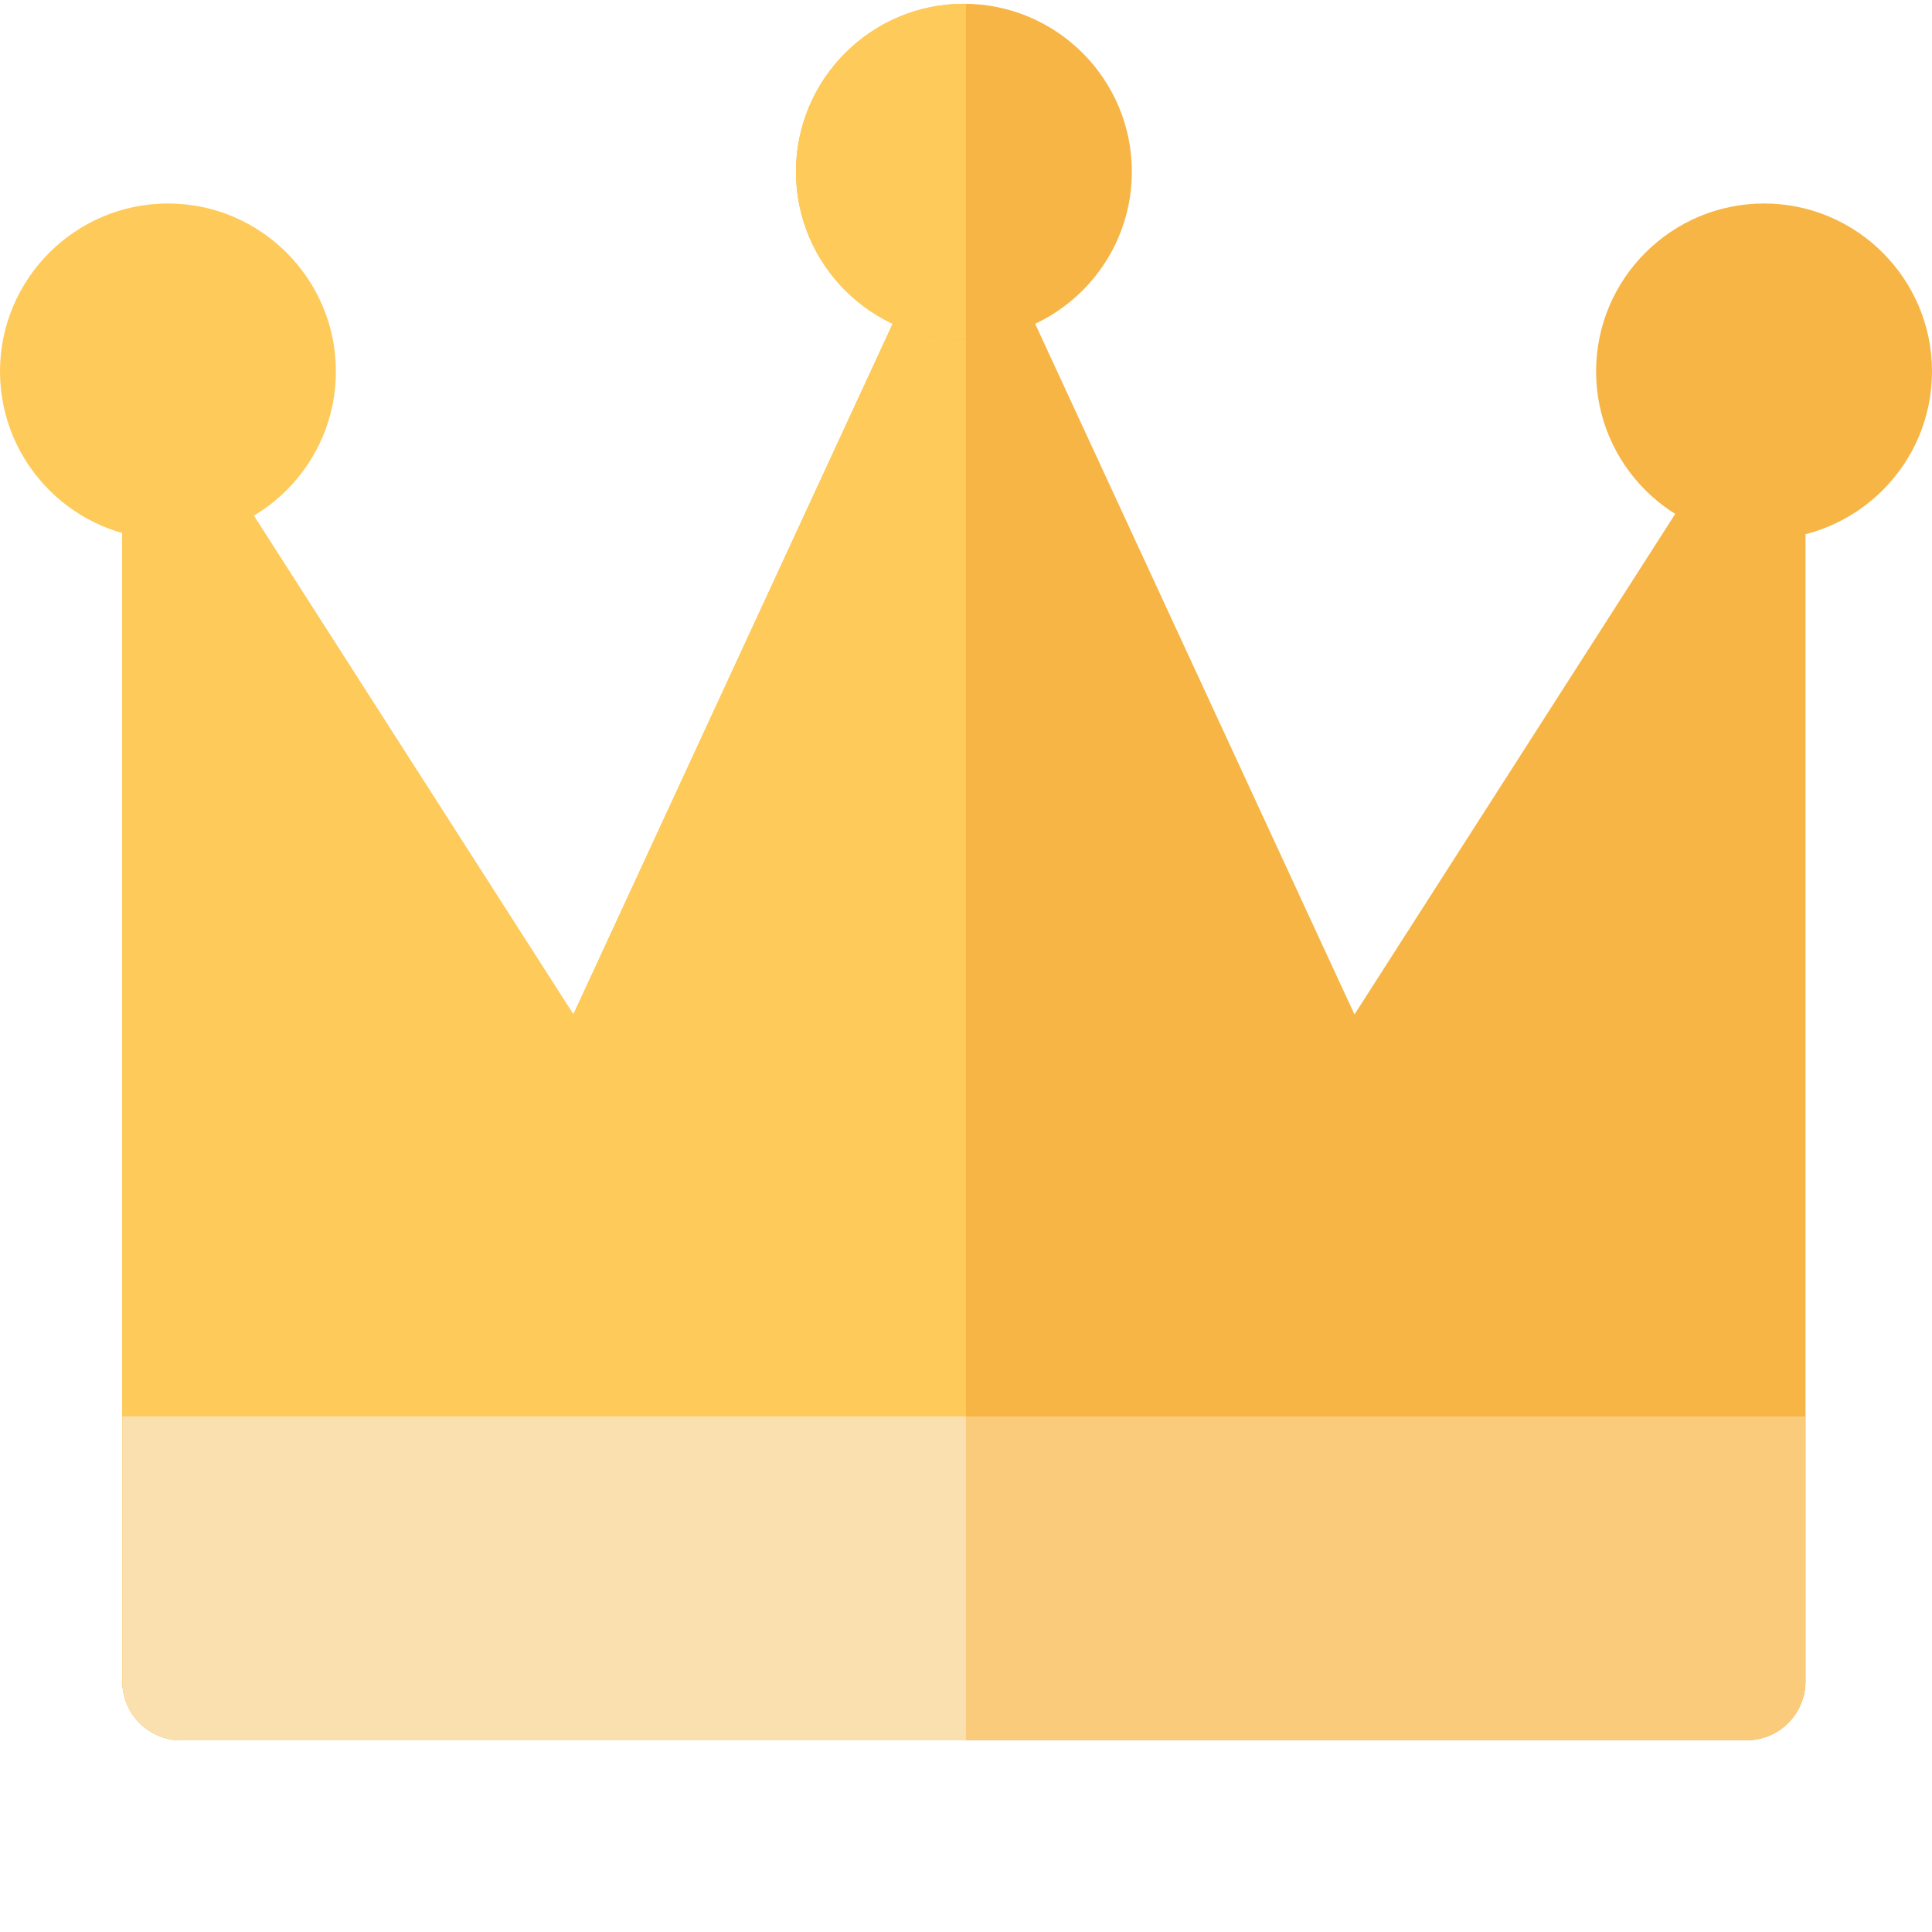 <?xml version="1.0" encoding="utf-8"?>
<!-- Generator: Adobe Illustrator 16.0.0, SVG Export Plug-In . SVG Version: 6.00 Build 0)  -->
<!DOCTYPE svg PUBLIC "-//W3C//DTD SVG 1.1//EN" "http://www.w3.org/Graphics/SVG/1.1/DTD/svg11.dtd">
<svg version="1.1" id="Layer_1" xmlns="http://www.w3.org/2000/svg" xmlns:xlink="http://www.w3.org/1999/xlink" x="0px" y="0px"
	 width="512px" height="512px" viewBox="0 0 512 512" enable-background="new 0 0 512 512" xml:space="preserve">
<path fill="#F7B545" d="M467.242,120.676c-6.664-1.949-13.805,0.723-17.551,6.562L358.949,268.84L269.633,75.648
	c-2.555-5.531-8.094-9.07-14.184-9.07s-11.625,3.539-14.184,9.07L151.949,268.84L61.207,127.238
	c-3.746-5.84-10.891-8.512-17.551-6.562s-11.234,8.055-11.234,14.996v309.906c0,8.629,6.996,15.625,15.629,15.625h414.797
	c8.633,0,15.629-6.996,15.629-15.625V135.672C478.477,128.734,473.902,122.625,467.242,120.676z"/>
<path fill="#FECB5B" d="M255.449,66.578c-6.094,0-11.625,3.539-14.184,9.07L151.949,268.84L61.207,127.238
	c-3.746-5.84-10.891-8.512-17.551-6.562s-11.234,8.055-11.234,14.996v309.906c0,8.629,6.996,15.625,15.629,15.625H256V66.598
	C255.816,66.59,255.633,66.578,255.449,66.578z"/>
<path fill="#F9CB7A" d="M32.422,375.352v70.227c0,8.629,6.996,15.629,15.629,15.629h414.797c8.633,0,15.629-7,15.629-15.629v-70.227
	H32.422z"/>
<path fill="#FBE0AF" d="M32.422,375.352v70.227c0,8.629,6.996,15.629,15.629,15.629H256v-85.855H32.422z"/>
<path fill="#F7B545" d="M467.492,53.926c-24.543,0-44.512,19.965-44.512,44.508s19.969,44.508,44.512,44.508S512,122.977,512,98.434
	S492.035,53.926,467.492,53.926z"/>
<path fill="#F7B545" d="M255.449,1c-24.543,0-44.508,19.965-44.508,44.508s19.965,44.512,44.508,44.512s44.508-19.969,44.508-44.512
	S279.992,1,255.449,1z"/>
<g>
	<path fill="#FECB5B" d="M255.449,1c-24.543,0-44.508,19.965-44.508,44.508s19.965,44.512,44.508,44.512
		c0.184,0,0.367-0.012,0.551-0.016V1.016C255.816,1.012,255.633,1,255.449,1z"/>
	<path fill="#FECB5B" d="M44.508,53.926C19.965,53.926,0,73.891,0,98.434s19.965,44.508,44.508,44.508S89.02,122.977,89.02,98.434
		C89.016,73.891,69.051,53.926,44.508,53.926z"/>
</g>
</svg>
